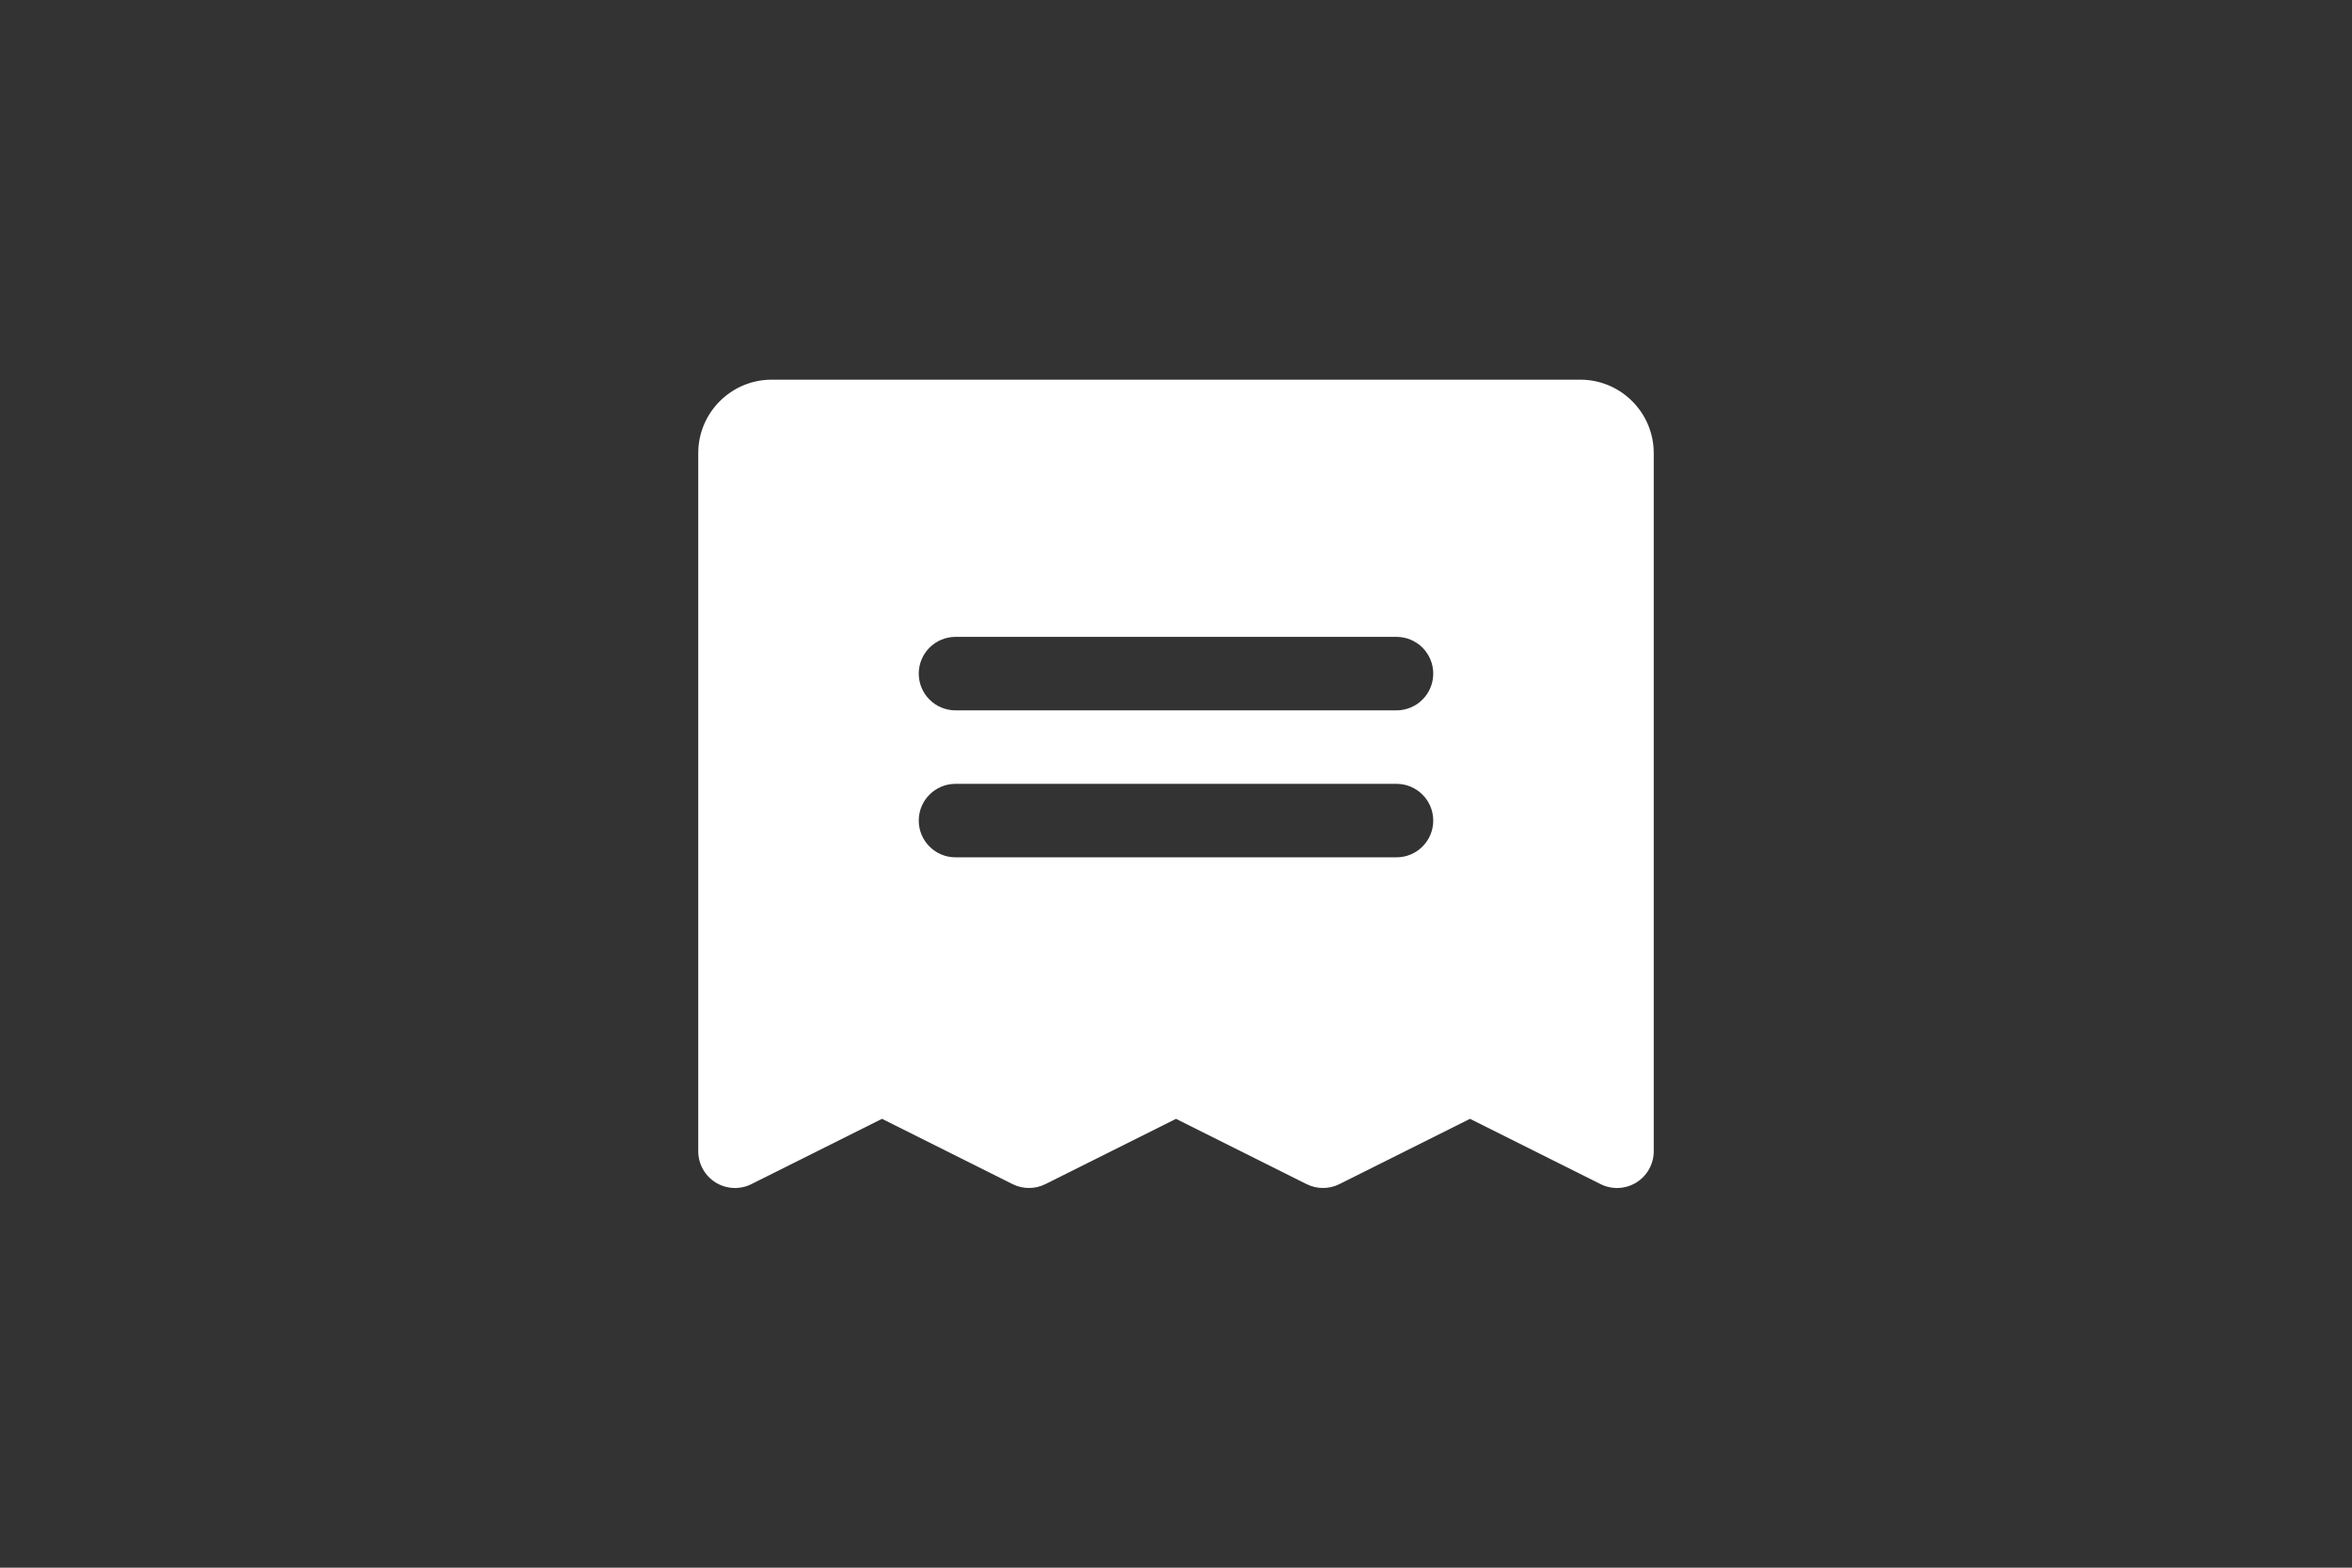 <svg width="48" height="32" viewBox="0 0 48 32" fill="none" xmlns="http://www.w3.org/2000/svg">
<rect x="0" y="0" width="48" height="32" fill="#333333" stroke="none"/>
<g clip-path="url(#clip0_35_98)">
<path fill-rule="evenodd" clip-rule="evenodd" d="M32.25 7.75H15.75C14.922 7.75 14.25 8.422 14.25 9.25V23.5C14.25 23.76 14.385 24.001 14.606 24.138C14.827 24.274 15.103 24.287 15.336 24.17L18 22.838L20.664 24.17C20.876 24.276 21.124 24.276 21.336 24.17L24 22.838L26.664 24.17C26.876 24.276 27.124 24.276 27.336 24.17L30 22.838L32.664 24.17C32.897 24.287 33.173 24.274 33.394 24.138C33.615 24.001 33.75 23.76 33.75 23.5V9.25C33.75 8.422 33.078 7.75 32.25 7.75ZM28.5 17.5H19.5C19.086 17.5 18.75 17.164 18.75 16.75C18.75 16.336 19.086 16 19.5 16H28.5C28.914 16 29.25 16.336 29.25 16.75C29.25 17.164 28.914 17.5 28.5 17.5ZM28.5 14.5H19.5C19.086 14.5 18.75 14.164 18.75 13.75C18.75 13.336 19.086 13 19.5 13H28.5C28.914 13 29.25 13.336 29.25 13.75C29.25 14.164 28.914 14.5 28.5 14.5Z" fill="white"/>
</g>
<defs>
<clipPath id="clip0_35_98">
<rect width="24" height="24" fill="white" transform="translate(12 4)"/>
</clipPath>
</defs>
</svg>
